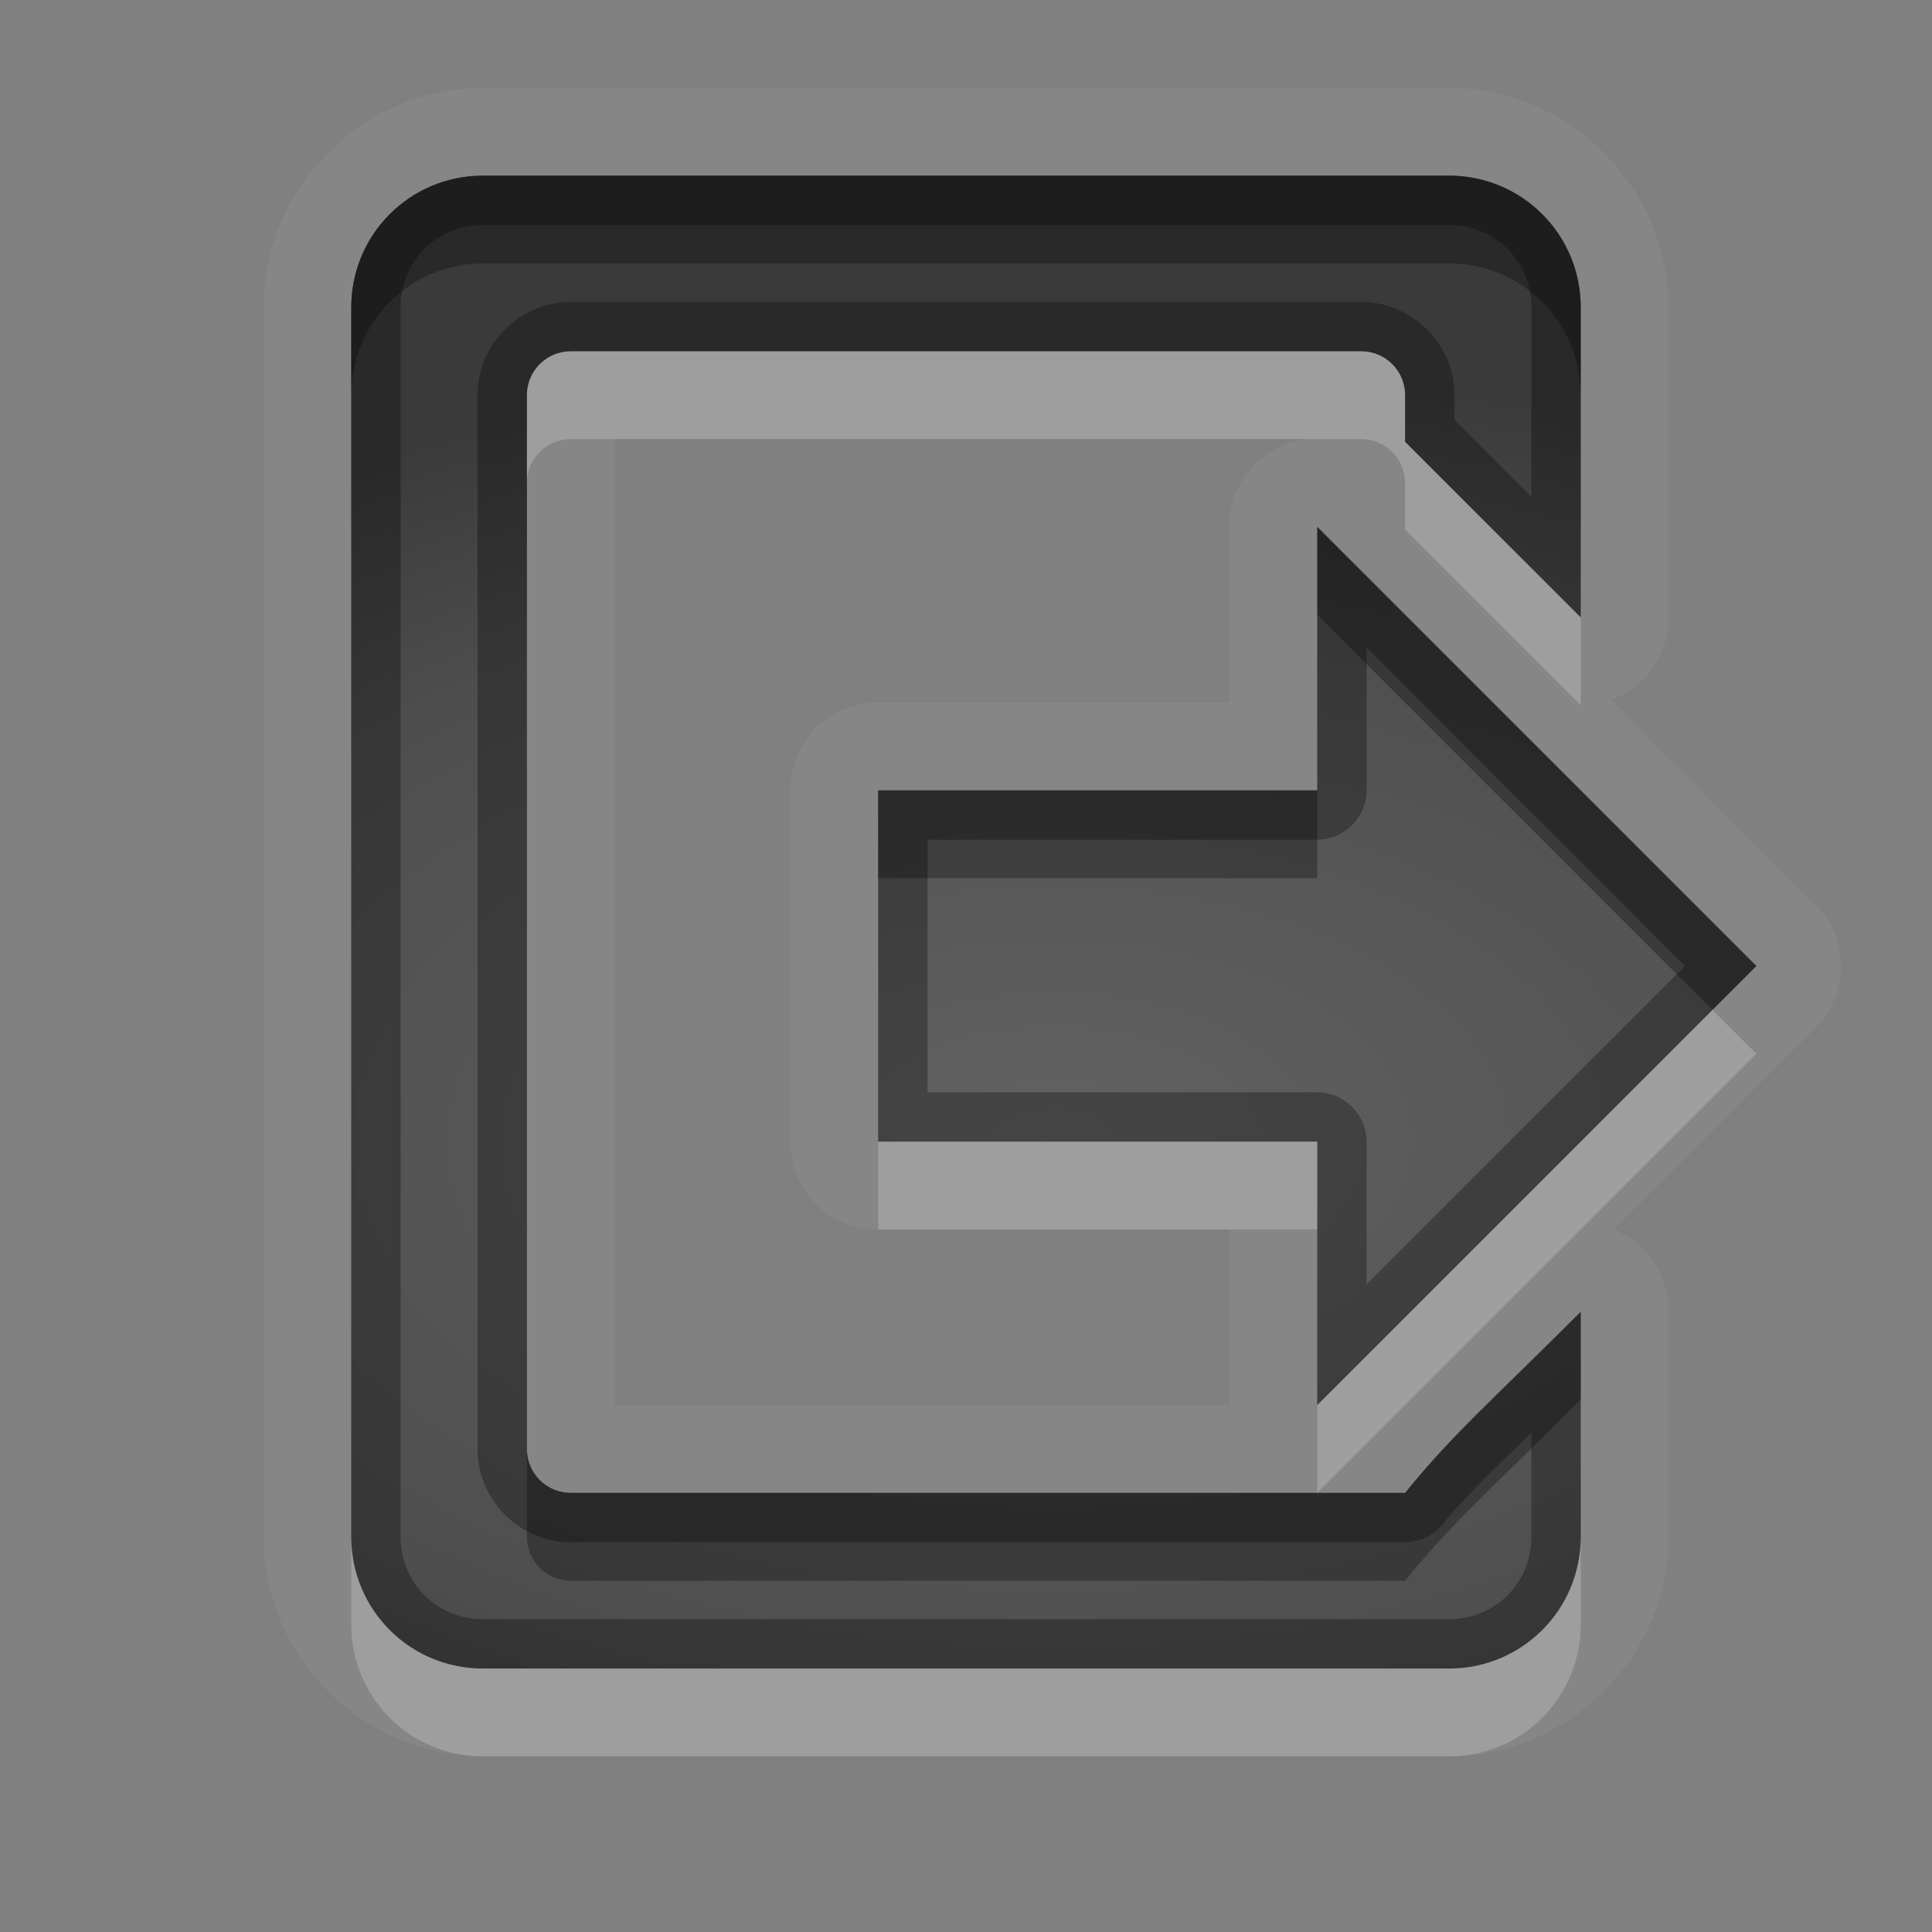 <?xml version="1.0" encoding="UTF-8" standalone="no"?>
<svg xmlns="http://www.w3.org/2000/svg" xmlns:xlink="http://www.w3.org/1999/xlink" xmlns:sodipodi="http://sodipodi.sourceforge.net/DTD/sodipodi-0.dtd" xmlns:inkscape="http://www.inkscape.org/namespaces/inkscape" width="22" height="22" version="1.0">
 <rect width="100%" height="100%" fill="#808080" stroke="none"/>
 <defs id="defs4">
  <linearGradient id="StandardGradient" gradientTransform="scale(0.922,1.085)" y1="0.922" x2="0" y2="19.387" gradientUnits="userSpaceOnUse">
   <stop id="stop3283" stop-opacity="0.235"/>
   <stop id="stop3850" offset="0.7" stop-opacity="0.392"/>
   <stop offset="1" id="stop2651" stop-opacity="0.55"/>
  </linearGradient>
  <radialGradient inkscape:collect="always" xlink:href="#StandardGradient" id="radialGradient4110" cx="12" cy="12.978" r="7.977" gradientTransform="matrix(2.006,6.7492421e-8,-3.7964486e-8,1.128,-12.069,-1.642)" gradientUnits="userSpaceOnUse"/>
  <linearGradient id="StandardGradient-7" gradientTransform="scale(0.922,1.085)" y1="0.922" x2="0" y2="19.387" gradientUnits="userSpaceOnUse">
   <stop id="stop3283-6" stop-opacity="0.863"/>
   <stop offset="1" id="stop2651-0" stop-opacity="0.471"/>
  </linearGradient>
  <radialGradient inkscape:collect="always" xlink:href="#StandardGradient" id="radialGradient4165" cx="12" cy="17.559" r="24" gradientTransform="matrix(0.667,0,0,0.375,4,6.415)" gradientUnits="userSpaceOnUse"/>
 </defs>
 <g inkscape:label="Calque 1" id="layer1" inkscape:groupmode="layer">
  <path d="M -24.5,1 C -25.864,1 -27,2.136 -27,3.5 l 0,2.5 0,1.625 0,0.375 -1,0 a 0.993,0.993 0 0 0 -1,1 l 0,4 a 0.993,0.993 0 0 0 1,1 l 1,0 0,0.375 0,3.125 c 0,1.364 1.136,2.5 2.5,2.5 l 11,0 c 1.364,0 2.5,-1.136 2.5,-2.5 l 0,-3.125 0,-6.75 L -11,6 -11,3.5 C -11,2.136 -12.136,1 -13.5,1 l -11,0 z m 30,0 C 4.136,1 3,2.136 3,3.5 l 0,14 C 3,18.864 4.136,20 5.5,20 l 11,0 c 1.364,0 2.5,-1.136 2.5,-2.5 l 0,-2.562 A 0.993,0.993 0 0 0 18.375,14 l 2.312,-2.312 a 0.993,0.993 0 0 0 0,-1.375 L 18.344,7.969 A 0.993,0.993 0 0 0 19,7.031 L 19,3.5 C 19,2.136 17.864,1 16.5,1 l -11,0 z m -30,1 11,0 c 0.831,0 1.5,0.669 1.5,1.5 l 0,2.5 0,1.625 0,6.75 0,3.125 c 0,0.831 -0.669,1.5 -1.5,1.5 l -11,0 c -0.831,0 -1.5,-0.669 -1.5,-1.5 l 0,-3.125 0,-0.375 2,0 0,2.375 0,0.125 c 0,0.277 0.223,0.5 0.5,0.5 l 8.5,0 0.5,0 c 0.277,0 0.5,-0.223 0.5,-0.5 l 0,-0.125 0,-10.75 0,-1.125 C -14,4.223 -14.223,4 -14.5,4 l -9,0 C -23.777,4 -24,4.223 -24,4.5 L -24,5.625 -24,8 -26,8 -26,7.625 -26,6 -26,3.5 C -26,2.669 -25.331,2 -24.5,2 z m 30,0 11,0 C 17.331,2 18,2.669 18,3.5 l 0,3.531 -2,-2 L 16,4.5 C 16,4.223 15.777,4 15.5,4 l -9,0 C 6.223,4 6,4.223 6,4.5 l 0,12 C 6,16.777 6.223,17 6.5,17 l 8.5,0 1,0 c 0.551,-0.678 0.953,-1.016 2,-2.062 L 18,17.5 c 0,0.831 -0.669,1.5 -1.5,1.5 l -11,0 C 4.669,19 4,18.331 4,17.5 L 4,3.5 C 4,2.669 4.669,2 5.5,2 z M -22.906,5 -15,5 l 0,0.625 0,10.375 -6.625,0 4.312,-4.312 a 0.993,0.993 0 0 0 0,-1.375 l -5,-5 A 0.993,0.993 0 0 0 -22.906,5 z M 7,5 14.875,5 A 0.993,0.993 0 0 0 14,6 l 0,2 -4,0 A 0.993,0.993 0 0 0 9,9 l 0,4 a 0.993,0.993 0 0 0 1,1 l 4,0 0,2 -7,0 0,-11 z m -30,1 5,5 -5,5 0,-3 -5,0 0,-4 5,0 0,-3 z m 38,0 5,5 -5,5 0,-3 -5,0 0,-4 5,0 0,-3 z" id="path3941" inkscape:connector-curvature="0" opacity="0.05" fill="#ffffff"/>
  <path d="M -24.5,2 C -25.331,2 -26,2.669 -26,3.5 l 0,2.5 0,1.625 0,0.375 2,0 0,-2.375 0,-1.125 C -24,4.223 -23.777,4 -23.5,4 l 9,0 c 0.277,0 0.5,0.223 0.5,0.5 l 0,1.125 0,10.75 0,0.125 c 0,0.277 -0.223,0.5 -0.5,0.5 l -0.5,0 -8.5,0 c -0.277,0 -0.5,-0.223 -0.5,-0.5 l 0,-0.125 0,-2.375 -2,0 0,0.375 0,3.125 c 0,0.831 0.669,1.5 1.5,1.5 l 11,0 c 0.831,0 1.5,-0.669 1.5,-1.5 l 0,-3.125 0,-6.75 L -12,6 -12,3.5 C -12,2.669 -12.669,2 -13.5,2 l -11,0 z m 30,0 C 4.669,2 4,2.669 4,3.5 l 0,14 C 4,18.331 4.669,19 5.5,19 l 11,0 c 0.831,0 1.5,-0.669 1.5,-1.5 l 0,-2.562 C 16.953,15.984 16.551,16.322 16,17 l -1,0 -8.5,0 C 6.223,17 6,16.777 6,16.5 L 6,4.5 C 6,4.223 6.223,4 6.5,4 l 9,0 C 15.777,4 16,4.223 16,4.5 l 0,0.531 2,2 L 18,3.5 C 18,2.669 17.331,2 16.5,2 l -11,0 z m -28.5,4 0,3 -5,0 0,4 5,0 0,3 5,-5 -5,-5 z m 38,0 0,3 -5,0 0,4 5,0 0,3 5,-5 -5,-5 z" id="path2858" inkscape:connector-curvature="0" fill="url(#radialGradient4165)"/>
  <path d="M -24.5 2 C -25.331 2 -26 2.669 -26 3.5 L -26 6 L -26 7.625 L -26 8 L -24 8 L -24 5.625 L -24 4.5 C -24 4.223 -23.777 4 -23.5 4 L -14.5 4 C -14.223 4 -14 4.223 -14 4.5 L -14 5.625 L -14 16.375 L -14 16.5 C -14 16.777 -14.223 17 -14.5 17 L -15 17 L -23.5 17 C -23.777 17 -24 16.777 -24 16.5 L -24 16.375 L -24 14 L -26 14 L -26 14.375 L -26 17.5 C -26 18.331 -25.331 19 -24.5 19 L -13.5 19 C -12.669 19 -12 18.331 -12 17.5 L -12 14.375 L -12 7.625 L -12 6 L -12 3.5 C -12 2.669 -12.669 2 -13.5 2 L -24.5 2 z M 5.5 2 C 4.669 2 4 2.669 4 3.5 L 4 17.5 C 4 18.331 4.669 19 5.5 19 L 16.5 19 C 17.331 19 18 18.331 18 17.5 L 18 14.938 C 16.953 15.984 16.551 16.322 16 17 L 15 17 L 6.5 17 C 6.223 17 6 16.777 6 16.5 L 6 4.5 C 6 4.223 6.223 4 6.5 4 L 15.5 4 C 15.777 4 16 4.223 16 4.5 L 16 5.031 L 18 7.031 L 18 3.5 C 18 2.669 17.331 2 16.5 2 L 5.5 2 z M -24.5 2.562 L -13.5 2.562 C -12.974 2.562 -12.562 2.974 -12.562 3.5 L -12.562 6 L -12.562 7.625 L -12.562 14.375 L -12.562 17.5 C -12.562 18.026 -12.974 18.438 -13.5 18.438 L -24.5 18.438 C -25.026 18.438 -25.438 18.026 -25.438 17.5 L -25.438 14.562 L -24.562 14.562 L -24.562 16.375 L -24.562 16.5 C -24.562 17.082 -24.082 17.562 -23.5 17.562 L -15 17.562 L -14.5 17.562 C -13.918 17.562 -13.438 17.082 -13.438 16.5 L -13.438 16.375 L -13.438 5.625 L -13.438 4.5 C -13.438 3.918 -13.918 3.438 -14.5 3.438 L -23.5 3.438 C -24.082 3.438 -24.562 3.918 -24.562 4.5 L -24.562 5.625 L -24.562 7.438 L -25.438 7.438 L -25.438 6 L -25.438 3.5 C -25.438 2.974 -25.026 2.562 -24.5 2.562 z M 5.5 2.562 L 16.5 2.562 C 17.026 2.562 17.438 2.974 17.438 3.5 L 17.438 5.656 L 16.562 4.781 L 16.562 4.5 C 16.562 3.918 16.082 3.438 15.5 3.438 L 6.5 3.438 C 5.918 3.438 5.438 3.918 5.438 4.5 L 5.438 16.5 C 5.438 17.082 5.918 17.562 6.5 17.562 L 15 17.562 L 16 17.562 A 0.568 0.568 0 0 0 16.438 17.344 C 16.706 17.014 17.134 16.614 17.438 16.312 L 17.438 17.5 C 17.438 18.026 17.026 18.438 16.5 18.438 L 5.5 18.438 C 4.974 18.438 4.562 18.026 4.562 17.5 L 4.562 3.5 C 4.562 2.974 4.974 2.562 5.5 2.562 z M -23 6 L -23 9 L -28 9 L -28 13 L -23 13 L -23 16 L -18 11 L -23 6 z M 15 6 L 15 9 L 10 9 L 10 13 L 15 13 L 15 16 L 20 11 L 15 6 z M -22.438 7.375 L -18.812 11 L -22.438 14.625 L -22.438 13 A 0.568 0.568 0 0 0 -23 12.438 L -27.438 12.438 L -27.438 9.562 L -23 9.562 A 0.568 0.568 0 0 0 -22.438 9 L -22.438 7.375 z M 15.562 7.375 L 19.188 11 L 15.562 14.625 L 15.562 13 A 0.568 0.568 0 0 0 15 12.438 L 10.562 12.438 L 10.562 9.562 L 15 9.562 A 0.568 0.568 0 0 0 15.562 9 L 15.562 7.375 z " id="path4167" opacity="0.3"/>
  <path d="M -24.5,2 C -25.331,2 -26,2.669 -26,3.5 l 0,1 C -26,3.669 -25.331,3 -24.5,3 l 11,0 c 0.831,0 1.5,0.669 1.5,1.5 l 0,-1 C -12,2.669 -12.669,2 -13.5,2 l -11,0 z m 30,0 C 4.669,2 4,2.669 4,3.5 l 0,1 C 4,3.669 4.669,3 5.5,3 l 11,0 C 17.331,3 18,3.669 18,4.5 l 0,-1 C 18,2.669 17.331,2 16.5,2 l -11,0 z m -28.5,4 0,1 4.5,4.5 0.5,-0.5 -5,-5 z m 38,0 0,1 4.5,4.5 L 20,11 15,6 z m -43,3 0,1 5,0 0,-1 -1,0 -2,0 -2,0 z m 38,0 0,1 5,0 0,-1 -5,0 z m -36,5 0,0.375 0,0.625 2,0 0,-1 -2,0 z m 44,0.938 C 16.953,15.984 16.551,16.322 16,17 l -1,0 -8.5,0 C 6.223,17 6,16.777 6,16.5 l 0,1 C 6,17.777 6.223,18 6.5,18 l 8.5,0 1,0 c 0.551,-0.678 0.953,-1.016 2,-2.062 l 0,-1 z m -42,1.562 0,0.875 0,0.125 c 0,0.277 0.223,0.5 0.5,0.5 l 8.5,0 0.5,0 c 0.277,0 0.5,-0.223 0.5,-0.5 l 0,-0.125 0,-0.875 c 0,0.277 -0.223,0.5 -0.5,0.5 l -0.5,0 -8,0 -0.5,0 c -0.277,0 -0.5,-0.223 -0.5,-0.5 z" id="path3149" inkscape:connector-curvature="0" opacity="0.3"/>
  <path d="M -23.5,4 C -23.777,4 -24,4.223 -24,4.5 l 0,1 C -24,5.223 -23.777,5 -23.5,5 l 9,0 c 0.277,0 0.5,0.223 0.5,0.5 l 0,-1 C -14,4.223 -14.223,4 -14.5,4 l -9,0 z m 30,0 C 6.223,4 6,4.223 6,4.5 l 0,1 C 6,5.223 6.223,5 6.5,5 l 9,0 C 15.777,5 16,5.223 16,5.5 l 0,0.531 2,2 0,-1 -2,-2 L 16,4.5 C 16,4.223 15.777,4 15.5,4 l -9,0 z m -32.5,4 0,0.625 0,0.375 2,0 0,-1 -2,0 z m 7.5,3.5 -4.5,4.5 0,1 5,-5 -0.5,-0.5 z m 38,0 -4.5,4.5 0,1 5,-5 -0.5,-0.5 z M -28,13 l 0,1 2,0 2,0 1,0 0,-1 -5,0 z m 38,0 0,1 5,0 0,-1 -5,0 z m -36,4.5 0,1 c 0,0.831 0.669,1.5 1.5,1.5 l 11,0 c 0.831,0 1.5,-0.669 1.5,-1.5 l 0,-1 c 0,0.831 -0.669,1.5 -1.5,1.5 l -11,0 c -0.831,0 -1.5,-0.669 -1.5,-1.5 z m 30,0 0,1 C 4,19.331 4.669,20 5.5,20 l 11,0 c 0.831,0 1.5,-0.669 1.5,-1.5 l 0,-1 c 0,0.831 -0.669,1.5 -1.5,1.5 l -11,0 C 4.669,19 4,18.331 4,17.5 z" id="path3926" inkscape:connector-curvature="0" opacity="0.2" fill="#ffffff"/>
 </g>
</svg>
